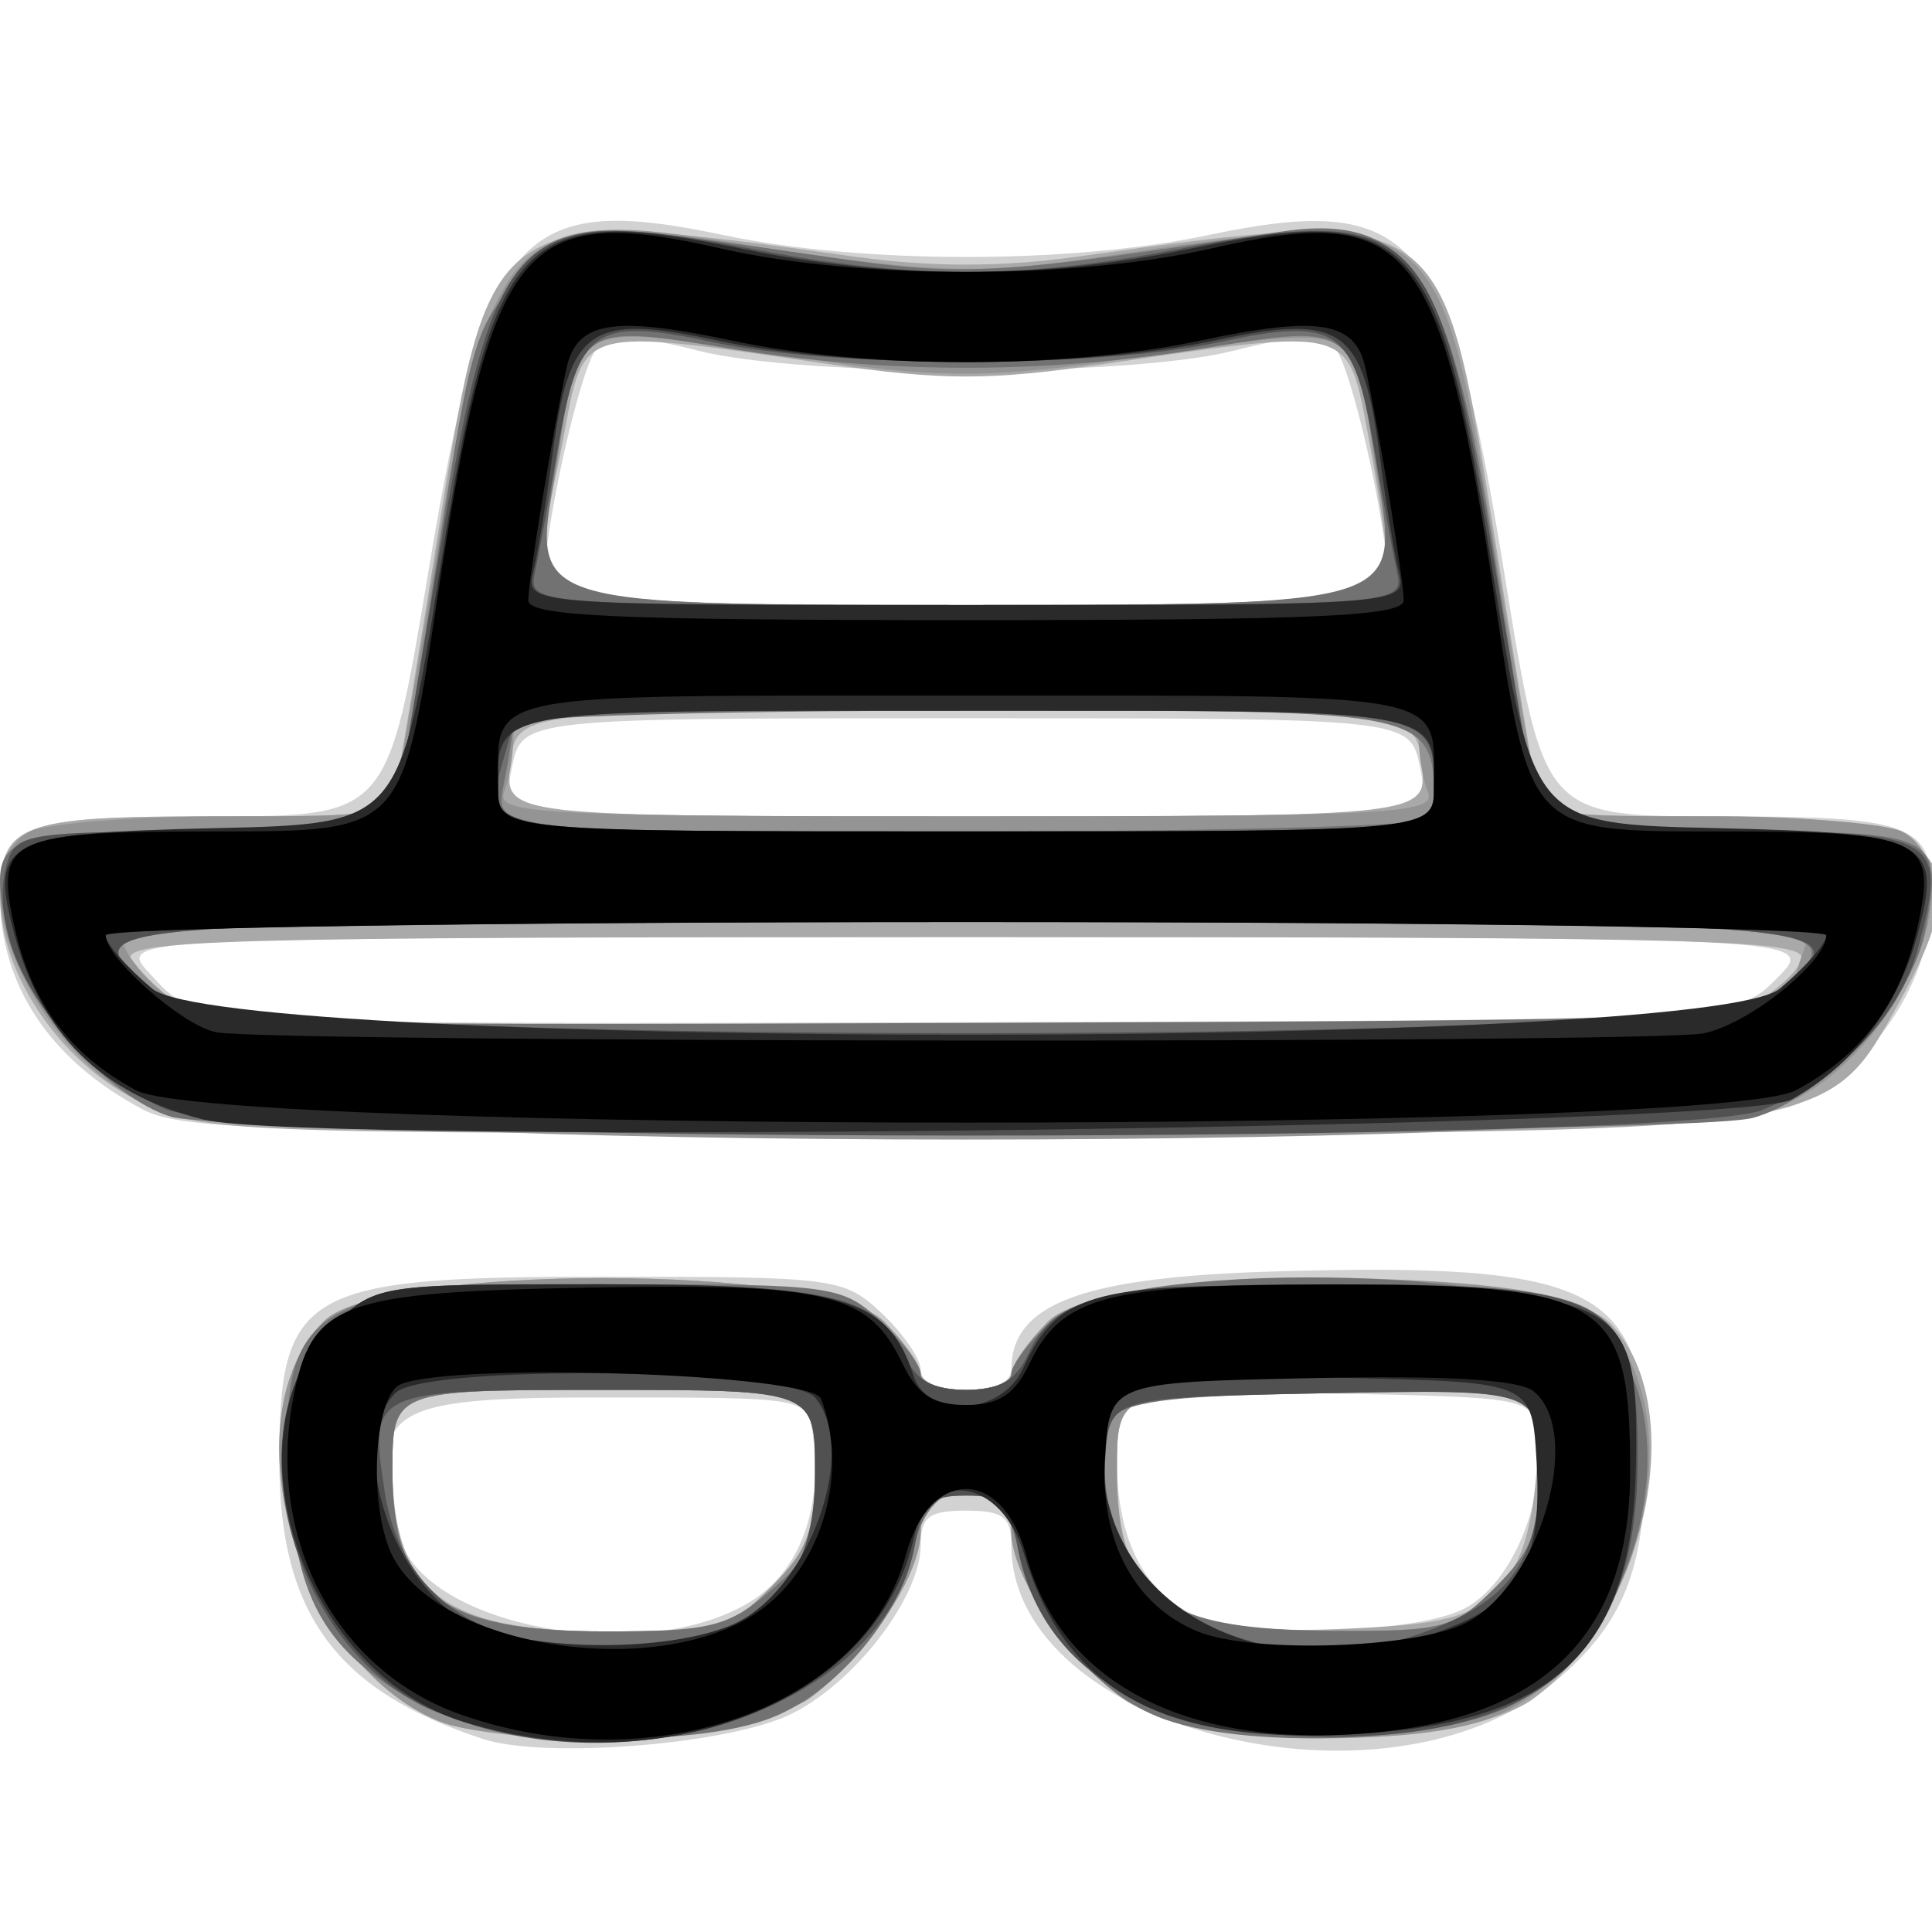 <?xml version="1.0" encoding="UTF-8" standalone="no"?>
<!-- Created with Inkscape (http://www.inkscape.org/) -->

<svg
   xmlns:dc="http://purl.org/dc/elements/1.1/"
   xmlns:cc="http://creativecommons.org/ns#"
   xmlns:rdf="http://www.w3.org/1999/02/22-rdf-syntax-ns#"
   xmlns:svg="http://www.w3.org/2000/svg"
   xmlns="http://www.w3.org/2000/svg"
   xmlns:sodipodi="http://sodipodi.sourceforge.net/DTD/sodipodi-0.dtd"
   xmlns:inkscape="http://www.inkscape.org/namespaces/inkscape"
   version="1.1"
   id="svg9085"
   width="128"
   height="128"
   viewBox="0 0 128 128"
   sodipodi:docname="stealth_2.svg"
   inkscape:version="0.92.2 (5c3e80d, 2017-08-06)">
  <defs
     id="defs9089" />
  <sodipodi:namedview
     pagecolor="#ffffff"
     bordercolor="#666666"
     borderopacity="1"
     objecttolerance="10"
     gridtolerance="10"
     guidetolerance="10"
     inkscape:pageopacity="0"
     inkscape:pageshadow="2"
     inkscape:window-width="731"
     inkscape:window-height="538"
     id="namedview9087"
     showgrid="false"
     inkscape:zoom="1.84375"
     inkscape:cx="64"
     inkscape:cy="64"
     inkscape:window-x="1819"
     inkscape:window-y="103"
     inkscape:window-maximized="0"
     inkscape:current-layer="svg9085"
     inkscape:pagecheckerboard="true"
     showborder="false" />
  <g
     id="g13057"
     transform="translate(1.2e-6,1.085)">
    <path
       style="fill:#d2d2d2"
       d="M 31.994,114.125 C 22.287,110.942 18.517,105.813 18.507,95.775 18.495,84.399 20.066,83.5 39.942,83.5 c 15.448,0 15.97,0.068 18.477,2.424 C 59.839,87.258 61,88.945 61,89.674 61,90.481 62.175,91 64,91 c 1.825,0 3,-0.519 3,-1.326 0,-4.413 4.72,-6.162 17.619,-6.528 C 105.697,82.547 109,84.222 109,95.504 c 0,7.441 -1.444,11.008 -6.01,14.85 C 91.802,119.769 67,113.507 67,101.268 67,99.415 66.451,99 64,99 c -2.451,0 -3,0.415 -3,2.268 0,3.481 -4.448,9.242 -8.689,11.255 -4.183,1.985 -16.248,2.937 -20.318,1.602 z m 17.702,-9.081 c 3.297,-2.011 4.845,-6.183 4.141,-11.163 C 53.501,91.507 53.459,91.5 40,91.5 c -14.595,0 -15.666,0.725 -13.547,9.169 1.503,5.989 16.091,8.735 23.243,4.375 z m 47.316,0.45 C 100.153,103.869 102.467,98.35 101.847,93.956 101.5,91.5 101.5,91.5 87.75,91.222 74,90.944 74,90.944 74,95.749 c 0,5.223 1.901,8.865 5.357,10.259 3.578,1.444 14.482,1.126 17.654,-0.514 z M 9.502,72.439 C 3.344,69.199 0,64.199 0,58.232 0,53.517 1.388,53 14.041,53 c 11.641,0 11.641,0 14.346,-16.246 3.766,-22.62 5.975,-25.123 19.635,-22.249 9.088,1.912 22.868,1.912 31.956,0 C 93.66,11.627 96.008,14.294 99.661,36.862 102.273,53 102.273,53 113.937,53 126.614,53 128,53.516 128,58.232 c 0,4.558 -2.509,9.291 -6.565,12.386 C 117.657,73.5 117.657,73.5 65.079,73.758 18.801,73.985 12.141,73.827 9.502,72.439 Z M 117.705,63.75 C 120.455,61 120.455,61 64.053,61 7.651,61 7.651,61 9.95,63.447 13.176,66.881 11.354,66.777 65.728,66.632 114.956,66.5 114.956,66.5 117.705,63.75 Z m -23.623,-14 C 93.418,46.5 93.418,46.5 64,46.5 34.582,46.5 34.582,46.5 33.917,49.75 33.253,53 33.253,53 64,53 94.747,53 94.747,53 94.083,49.75 Z M 92,37.943 c 0,-3.938 -2.53,-15.138 -3.625,-16.047 -0.979,-0.813 -2.73,-0.748 -6.604,0.245 -6.896,1.767 -28.646,1.767 -35.542,0 C 42.355,21.149 40.604,21.084 39.625,21.896 38.53,22.805 36,34.005 36,37.943 36,38.661 44.987,39 64,39 83.013,39 92,38.661 92,37.943 Z"
       id="path13071"
       inkscape:connector-curvature="0" />
    <path
       style="fill:#a9a9a9"
       d="M 29.001,112.877 C 19.732,109.181 15.066,92.843 21.455,86.455 c 3.816,-3.816 33.275,-3.816 37.091,0 1.35,1.35 2.455,2.925 2.455,3.5 C 61,90.53 62.35,91 64,91 c 1.65,0 3,-0.47 3,-1.045 0,-0.575 1.105,-2.15 2.455,-3.5 3.894,-3.894 33.281,-3.81 37.197,0.106 5.344,5.344 2.537,19.219 -5.034,24.877 -4.483,3.351 -21.828,3.59 -26.594,0.366 C 70.787,108.938 67,103.533 67,100.352 67,98.405 66.483,98 64,98 c -2.483,0 -3,0.405 -3,2.352 0,3.156 -3.779,8.582 -7.922,11.374 -3.713,2.502 -18.871,3.227 -24.078,1.15 z m 22.076,-8.8 C 53.54,101.614 54,100.355 54,96.077 54,91 54,91 40,91 26,91 26,91 26,96.077 26,104.335 29.416,107 40,107 c 7.679,0 8.324,-0.17 11.077,-2.923 z m 48.058,0.233 c 1.56,-1.56 2.323,-3.79 2.651,-7.75 C 102.248,91 102.248,91 88.124,91 74,91 74,91 74,96.411 c 0,8.423 3.48,10.899 14.662,10.434 6.913,-0.288 8.645,-0.707 10.473,-2.535 z M 8.966,71.75 C 3.951,69.219 0.043,63.412 0.016,58.45 -0.01,53.495 1.272,53 14.121,53 c 11.721,0 11.721,0 12.252,-2.75 0.292,-1.512 1.526,-8.968 2.742,-16.568 C 32.489,12.589 32.53,12.563 56.75,15.936 c 4.879,0.679 9.621,0.679 14.5,0 C 95.555,12.551 95.515,12.526 98.862,33.5 c 1.229,7.7 2.473,15.238 2.765,16.75 0.531,2.75 0.531,2.75 12.252,2.75 15.031,0 17.428,2.529 11.85,12.5 C 120.913,74.111 121.716,74 64,74 13.538,74 13.414,73.995 8.966,71.75 Z M 115.928,65.537 c 1.556,-0.805 3.095,-2.155 3.419,-3 C 119.874,61.166 113.909,61 64,61 14.198,61 8.127,61.168 8.65,62.53 c 1.627,4.24 3.469,4.388 55.15,4.43 41.369,0.034 49.755,-0.195 52.129,-1.423 z M 94.19,49.5 C 93.781,46 93.781,46 64,46 34.219,46 34.219,46 33.81,49.5 33.402,53 33.402,53 64,53 94.598,53 94.598,53 94.19,49.5 Z M 91.953,36.75 C 91.928,35.513 91.357,31.575 90.686,28 89.265,20.435 89.852,20.602 73.25,23.016 c -7.747,1.126 -10.753,1.126 -18.5,0 C 38.148,20.602 38.735,20.435 37.314,28 35.007,40.286 31.886,39 64,39 c 28,0 28,0 27.953,-2.25 z"
       id="path13069"
       inkscape:connector-curvature="0" />
    <path
       style="fill:#949494"
       d="m 29.001,112.922 c -9.315,-3.884 -13.932,-20.081 -7.546,-26.468 3.816,-3.816 33.275,-3.816 37.091,0 1.35,1.35 2.455,2.925 2.455,3.5 C 61,90.53 62.35,91 64,91 c 1.65,0 3,-0.47 3,-1.045 0,-0.575 1.105,-2.15 2.455,-3.5 3.494,-3.494 32.685,-3.837 36.345,-0.427 6.806,6.341 3.057,21.966 -6.34,26.425 -5.388,2.557 -21.166,1.901 -25.138,-1.044 C 70.549,108.611 67,103.251 67,100.352 67,98.405 66.483,98 64,98 c -2.483,0 -3,0.405 -3,2.352 0,2.899 -3.549,8.258 -7.32,11.056 -3.232,2.397 -20.082,3.431 -24.679,1.514 z m 22.076,-8.845 C 53.54,101.614 54,100.355 54,96.077 54,91 54,91 40,91 26,91 26,91 26,96.411 26,104.554 29.269,107 40.154,107 c 7.509,0 8.18,-0.179 10.923,-2.923 z m 48,0 C 101.54,101.614 102,100.355 102,96.077 102,91 102,91 88,91 c -14,0 -14,0 -14,5.309 0,8.543 2.786,10.616 14.327,10.661 7.336,0.029 8.01,-0.153 10.75,-2.893 z M 8.96,71.697 C 1.746,67.883 -2.762,56.549 1.934,54.035 2.998,53.466 8.812,53 14.855,53 25.841,53 25.841,53 26.403,50.25 26.712,48.737 27.927,41.65 29.104,34.5 32.362,14.71 34.244,12.681 47.377,14.804 61.021,17.009 64.55,17.176 72.5,15.994 95.428,12.583 95.307,12.496 98.994,35 c 1.127,6.875 2.299,13.738 2.606,15.25 0.558,2.75 0.558,2.75 11.544,2.75 6.042,0 11.857,0.466 12.921,1.035 4.696,2.513 0.188,13.847 -7.026,17.662 -6.849,3.622 -103.231,3.622 -110.08,0 z M 116.05,65.474 C 117.672,64.635 119,63.772 119,63.556 c 0,-0.216 0.273,-1.104 0.607,-1.974 C 120.156,60.151 114.858,60 64.107,60 33.248,60 8,60.364 8,60.809 c 0,1.261 2.296,3.831 4.5,5.036 3.466,1.896 99.834,1.551 103.55,-0.371 z M 94.607,51.418 C 94.273,50.548 94,48.973 94,47.918 94,46.07 92.907,46 64,46 c -28.907,0 -30,0.07 -30,1.918 0,1.055 -0.273,2.63 -0.607,3.5 C 32.848,52.84 35.948,53 64,53 92.052,53 95.152,52.84 94.607,51.418 Z M 91.365,31.25 C 89.284,19.266 91.746,20.357 72.664,22.965 c -6.808,0.931 -10.71,0.94 -17,0.039 C 36.367,20.243 38.724,19.222 36.635,31.25 35.288,39 35.288,39 64,39 c 28.712,0 28.712,0 27.365,-7.75 z"
       id="path13067"
       inkscape:connector-curvature="0" />
    <path
       style="fill:#727272"
       d="M 27.594,111.734 C 21.601,108.307 19.658,105 19.175,97.402 18.4,85.237 20.406,84 40.901,84 55.232,84 55.793,84.079 58.354,86.452 59.809,87.801 61,89.376 61,89.952 61,90.529 62.35,91 64,91 c 1.65,0 3,-0.471 3,-1.048 0,-0.576 1.191,-2.151 2.646,-3.5 4.448,-4.122 32.196,-3.764 36.431,0.471 5.967,5.967 2.783,20.129 -5.577,24.806 -4.779,2.674 -18.363,3.19 -23.829,0.907 -4.263,-1.781 -8.426,-6.81 -9.243,-11.165 -0.965,-5.146 -5.892,-5.146 -6.857,0 -0.817,4.356 -4.98,9.384 -9.243,11.165 -5.469,2.285 -19.064,1.768 -23.735,-0.902 z m 23.329,-7.322 C 53.661,102.108 54,101.226 54,96.411 54,91 54,91 40,91 26,91 26,91 26,96.411 26,104.516 29.284,107 40,107 c 6.983,0 8.185,-0.285 10.923,-2.589 z m 48.154,-0.334 C 101.544,101.61 102,100.358 102,96.049 c 0,-5.104 0,-5.104 -14.25,-4.827 -16.113,0.314 -16.357,0.472 -13.81,8.971 1.562,5.213 4.761,6.718 14.387,6.767 7.342,0.038 8.008,-0.141 10.75,-2.883 z M 11.368,72.912 C 7.208,71.706 1.279,65.004 0.447,60.567 -0.756,54.156 -0.449,54 13.36,54 25.416,54 25.799,53.934 26.324,51.75 26.621,50.513 27.876,42.975 29.113,35 31.246,21.241 31.531,20.329 34.681,17.149 38.374,13.422 37.654,13.463 55.25,16.003 63.904,17.253 66.061,17.126 84.772,14.275 93.416,12.957 96.093,16.957 98.976,35.5 c 1.197,7.7 2.416,15.012 2.709,16.25 0.517,2.184 0.896,2.25 12.955,2.25 13.809,0 14.116,0.156 12.914,6.567 -0.883,4.706 -6.781,11.124 -11.402,12.407 -4.592,1.276 -100.364,1.218 -104.783,-0.063 z M 117.896,64.595 C 123.028,59.949 123.625,60 64,60 5.113,60 4.929,60.014 9.75,64.215 c 3.02,2.631 3.649,2.659 55.396,2.47 C 113.404,66.509 115.891,66.41 117.896,64.595 Z M 95,53.125 C 95,45.739 96.142,46 63.875,46 47.444,46 34,46.394 34,46.875 c 0,0.481 -0.281,2.281 -0.625,4 C 32.75,54 32.75,54 63.875,54 80.994,54 95,53.606 95,53.125 Z M 91.357,30.828 C 89.676,20.268 89.781,20.348 79.767,21.989 c -10.504,1.722 -21.03,1.722 -31.534,0 C 38.219,20.348 38.324,20.268 36.643,30.828 35.343,39 35.343,39 64,39 c 28.657,0 28.657,0 27.357,-8.172 z"
       id="path13065"
       inkscape:connector-curvature="0" />
    <path
       style="fill:#515151"
       d="M 28.401,112.095 C 19.256,107.941 15.436,93.41 21.812,87.034 24.846,84 24.846,84 39.376,84 54.907,84 58.094,84.717 59.868,88.61 60.669,90.368 61.762,91 64,91 66.238,91 67.331,90.368 68.132,88.61 69.903,84.724 73.098,84 88.491,84 106.974,84 108.503,84.892 108.494,95.666 108.483,108.402 102.208,114.019 88.038,113.978 76.151,113.943 68.944,109.547 67.415,101.399 66.872,98.503 66.367,98 64,98 c -2.367,0 -2.872,0.503 -3.415,3.399 -2.007,10.696 -19.432,16.487 -32.184,10.696 z m 17.46,-4.717 C 51.461,106.258 54,102.879 54,96.548 54,91 54,91 40.059,91 c -15.565,0 -15.585,0.009 -14.582,6.692 1.258,8.39 8.843,11.994 20.384,9.685 z M 94.685,106.933 C 100.139,104.867 102,102.161 102,96.298 102,90.945 102,90.945 87.75,91.223 73.5,91.5 73.5,91.5 73.228,95.5 72.574,105.102 83.772,111.068 94.685,106.933 Z M 11,72.406 C 3.879,69.321 -1.199,61.352 0.516,55.951 1.086,54.154 2.117,54 13.567,54 c 6.838,0 12.453,-0.113 12.479,-0.25 0.025,-0.138 1.331,-7.885 2.901,-17.217 3.887,-23.103 4.976,-24.174 21.391,-21.033 9.916,1.897 17.408,1.897 27.324,0 16.415,-3.141 17.505,-2.069 21.391,21.033 1.57,9.332 2.875,17.079 2.901,17.217 0.025,0.138 5.641,0.25 12.479,0.25 14.081,0 14.631,0.337 12.635,7.748 -1.214,4.508 -5.071,8.52 -10.286,10.698 C 111.287,74.742 16.309,74.705 11,72.406 Z M 117.365,64.927 C 123.698,59.946 124.281,60 64,60 3.719,60 4.302,59.946 10.635,64.927 c 4.131,3.25 102.599,3.25 106.73,0 z M 94.986,52.25 C 94.935,45.615 96.844,46 64,46 34.233,46 34.233,46 33.63,48.25 31.988,54.377 30,54 64,54 92.862,54 94.999,53.879 94.986,52.25 Z m -2.441,-15.5 c -0.271,-1.238 -0.956,-4.95 -1.523,-8.25 -1.354,-7.88 -2.42,-8.596 -10.289,-6.908 -8.008,1.718 -25.459,1.718 -33.466,0 C 39.398,19.904 38.331,20.62 36.978,28.5 36.411,31.8 35.725,35.513 35.454,36.75 34.962,39 34.962,39 64,39 c 29.038,0 29.038,0 28.546,-2.25 z"
       id="path13063"
       inkscape:connector-curvature="0" />
    <path
       style="fill:#2a2a2a"
       d="M 30.791,113.012 C 20.15,109.804 14.795,94.051 21.923,86.923 24.846,84 24.846,84 39.788,84 c 16.014,0 19.091,0.895 20.72,6.026 0.947,2.983 5.856,2.664 7.286,-0.473 2.329,-5.111 4.751,-5.727 21.117,-5.376 18.803,0.404 19.656,0.919 19.472,11.768 -0.207,12.239 -5.259,17.089 -18.604,17.861 -12.684,0.734 -19.203,-2.815 -21.938,-11.942 -1.508,-5.032 -6.272,-5.734 -7.295,-1.074 -2.338,10.644 -16.157,16.32 -29.755,12.221 z m 17.66,-6.427 c 5.051,-2.11 8.513,-11.512 5.553,-15.079 C 52.387,89.556 28.11,89.29 26.2,91.2 c -3.345,3.345 -0.103,13.067 5.115,15.336 4.162,1.81 12.862,1.835 17.137,0.048 z m 48,0 c 4.42,-1.847 5.718,-4.482 5.35,-10.865 C 101.5,90.5 101.5,90.5 89.5,90.21 73.481,89.824 72.996,89.973 73.015,95.269 73.052,105.856 84.717,111.488 96.452,106.585 Z M 13.5,73.093 C 6.756,71.416 2.747,67.49 0.944,60.793 -0.721,54.607 0.237,54.105 14.331,53.78 26.468,53.5 26.468,53.5 29.151,36.652 32.752,14.043 34.372,12.344 49.366,15.441 c 9.599,1.983 19.668,1.983 29.267,0 14.991,-3.097 16.618,-1.391 20.245,21.218 C 101.581,53.5 101.581,53.5 113.693,53.78 c 14.068,0.325 15.028,0.829 13.363,7.013 -1.312,4.871 -4.244,8.706 -8.394,10.977 C 115.274,73.624 20.433,74.817 13.5,73.093 Z M 117.923,64.411 C 119.615,62.987 121,61.412 121,60.911 121,60.374 97.626,60 64,60 30.374,60 7,60.374 7,60.911 c 0,0.501 1.385,2.076 3.077,3.5 4.849,4.08 102.998,4.08 107.847,0 z M 95,51.582 C 95,45.75 96.39,46 64,46 31.61,46 33,45.75 33,51.582 33,54 33,54 64,54 95,54 95,54 95,51.582 Z M 92.664,36.75 C 92.36,35.513 91.8,32.111 91.419,29.192 90.3,20.609 88.957,19.659 80.5,21.468 c -8.962,1.917 -24.038,1.917 -33,0 -8.457,-1.809 -9.8,-0.859 -10.919,7.724 C 36.2,32.111 35.64,35.513 35.336,36.75 34.783,39 34.783,39 64,39 c 29.217,0 29.217,0 28.664,-2.25 z"
       id="path13061"
       inkscape:connector-curvature="0" />
    <path
       style="fill:#000000"
       d="M 30.5,112.498 C 22.284,109.593 17.668,100.914 19.407,91.644 20.61,85.23 22.437,84.533 38.852,84.227 54.915,83.927 57.542,84.561 59.805,89.279 60.779,91.312 61.84,92 64,92 c 2.16,0 3.221,-0.688 4.195,-2.721 2.142,-4.467 5.053,-5.248 19.604,-5.265 C 106.511,83.994 108,84.91 108,96.434 c 0,10.745 -5.692,16.37 -17.527,17.32 -11.949,0.959 -20.219,-3.383 -22.488,-11.807 -1.574,-5.845 -6.398,-5.845 -7.972,0 C 57.31,111.988 43.262,117.01 30.5,112.498 Z m 19.275,-6.502 c 4.499,-2.743 6.591,-9.273 4.618,-14.414 -0.625,-1.629 -23.974,-2.447 -27.811,-0.975 -1.866,0.716 -2.21,8.351 -0.518,11.512 3.128,5.844 16.814,8.082 23.711,3.877 z m 47.354,0.438 C 102.02,103.904 104.953,93.866 101.612,91.093 100.677,90.317 95.861,90.032 86.862,90.22 73.5,90.5 73.5,90.5 73.204,95.557 c -0.321,5.49 1.987,9.767 6.184,11.463 3.627,1.465 14.465,1.107 17.74,-0.586 z M 9.017,71.149 C 4.657,68.81 2.109,65.416 0.99,60.457 -0.374,54.409 0.479,54 14.446,54 26.646,54 26.646,54 28.945,38.75 32.561,14.765 34.501,12.361 47.798,15.386 c 9.077,2.065 23.326,2.065 32.404,0 C 93.499,12.361 95.439,14.765 99.055,38.75 101.354,54 101.354,54 113.554,54 c 13.967,0 14.819,0.409 13.455,6.457 -1.119,4.96 -3.666,8.354 -8.026,10.692 -5.326,2.856 -104.641,2.856 -109.967,0 z M 112.861,67.378 C 115.849,66.78 121,62.657 121,60.864 121,60.389 95.35,60 64,60 32.65,60 7,60.389 7,60.864 c 0,1.533 5.087,6.004 7.327,6.441 3.521,0.686 95.131,0.754 98.534,0.073 z M 95,51.082 C 95,44.67 96.682,45 64,45 31.318,45 33,44.67 33,51.082 33,54 33,54 64,54 95,54 95,54 95,51.082 Z M 93,38.684 C 93,37.362 91.36,27.397 90.471,23.317 89.792,20.202 87.413,19.806 79.477,21.487 c -8.916,1.889 -22.038,1.889 -30.954,0 C 40.587,19.806 38.208,20.202 37.529,23.317 36.64,27.397 35,37.362 35,38.684 35,39.742 40.687,40 64,40 87.313,40 93,39.742 93,38.684 Z"
       id="path13059"
       inkscape:connector-curvature="0" />
  </g>
</svg>
